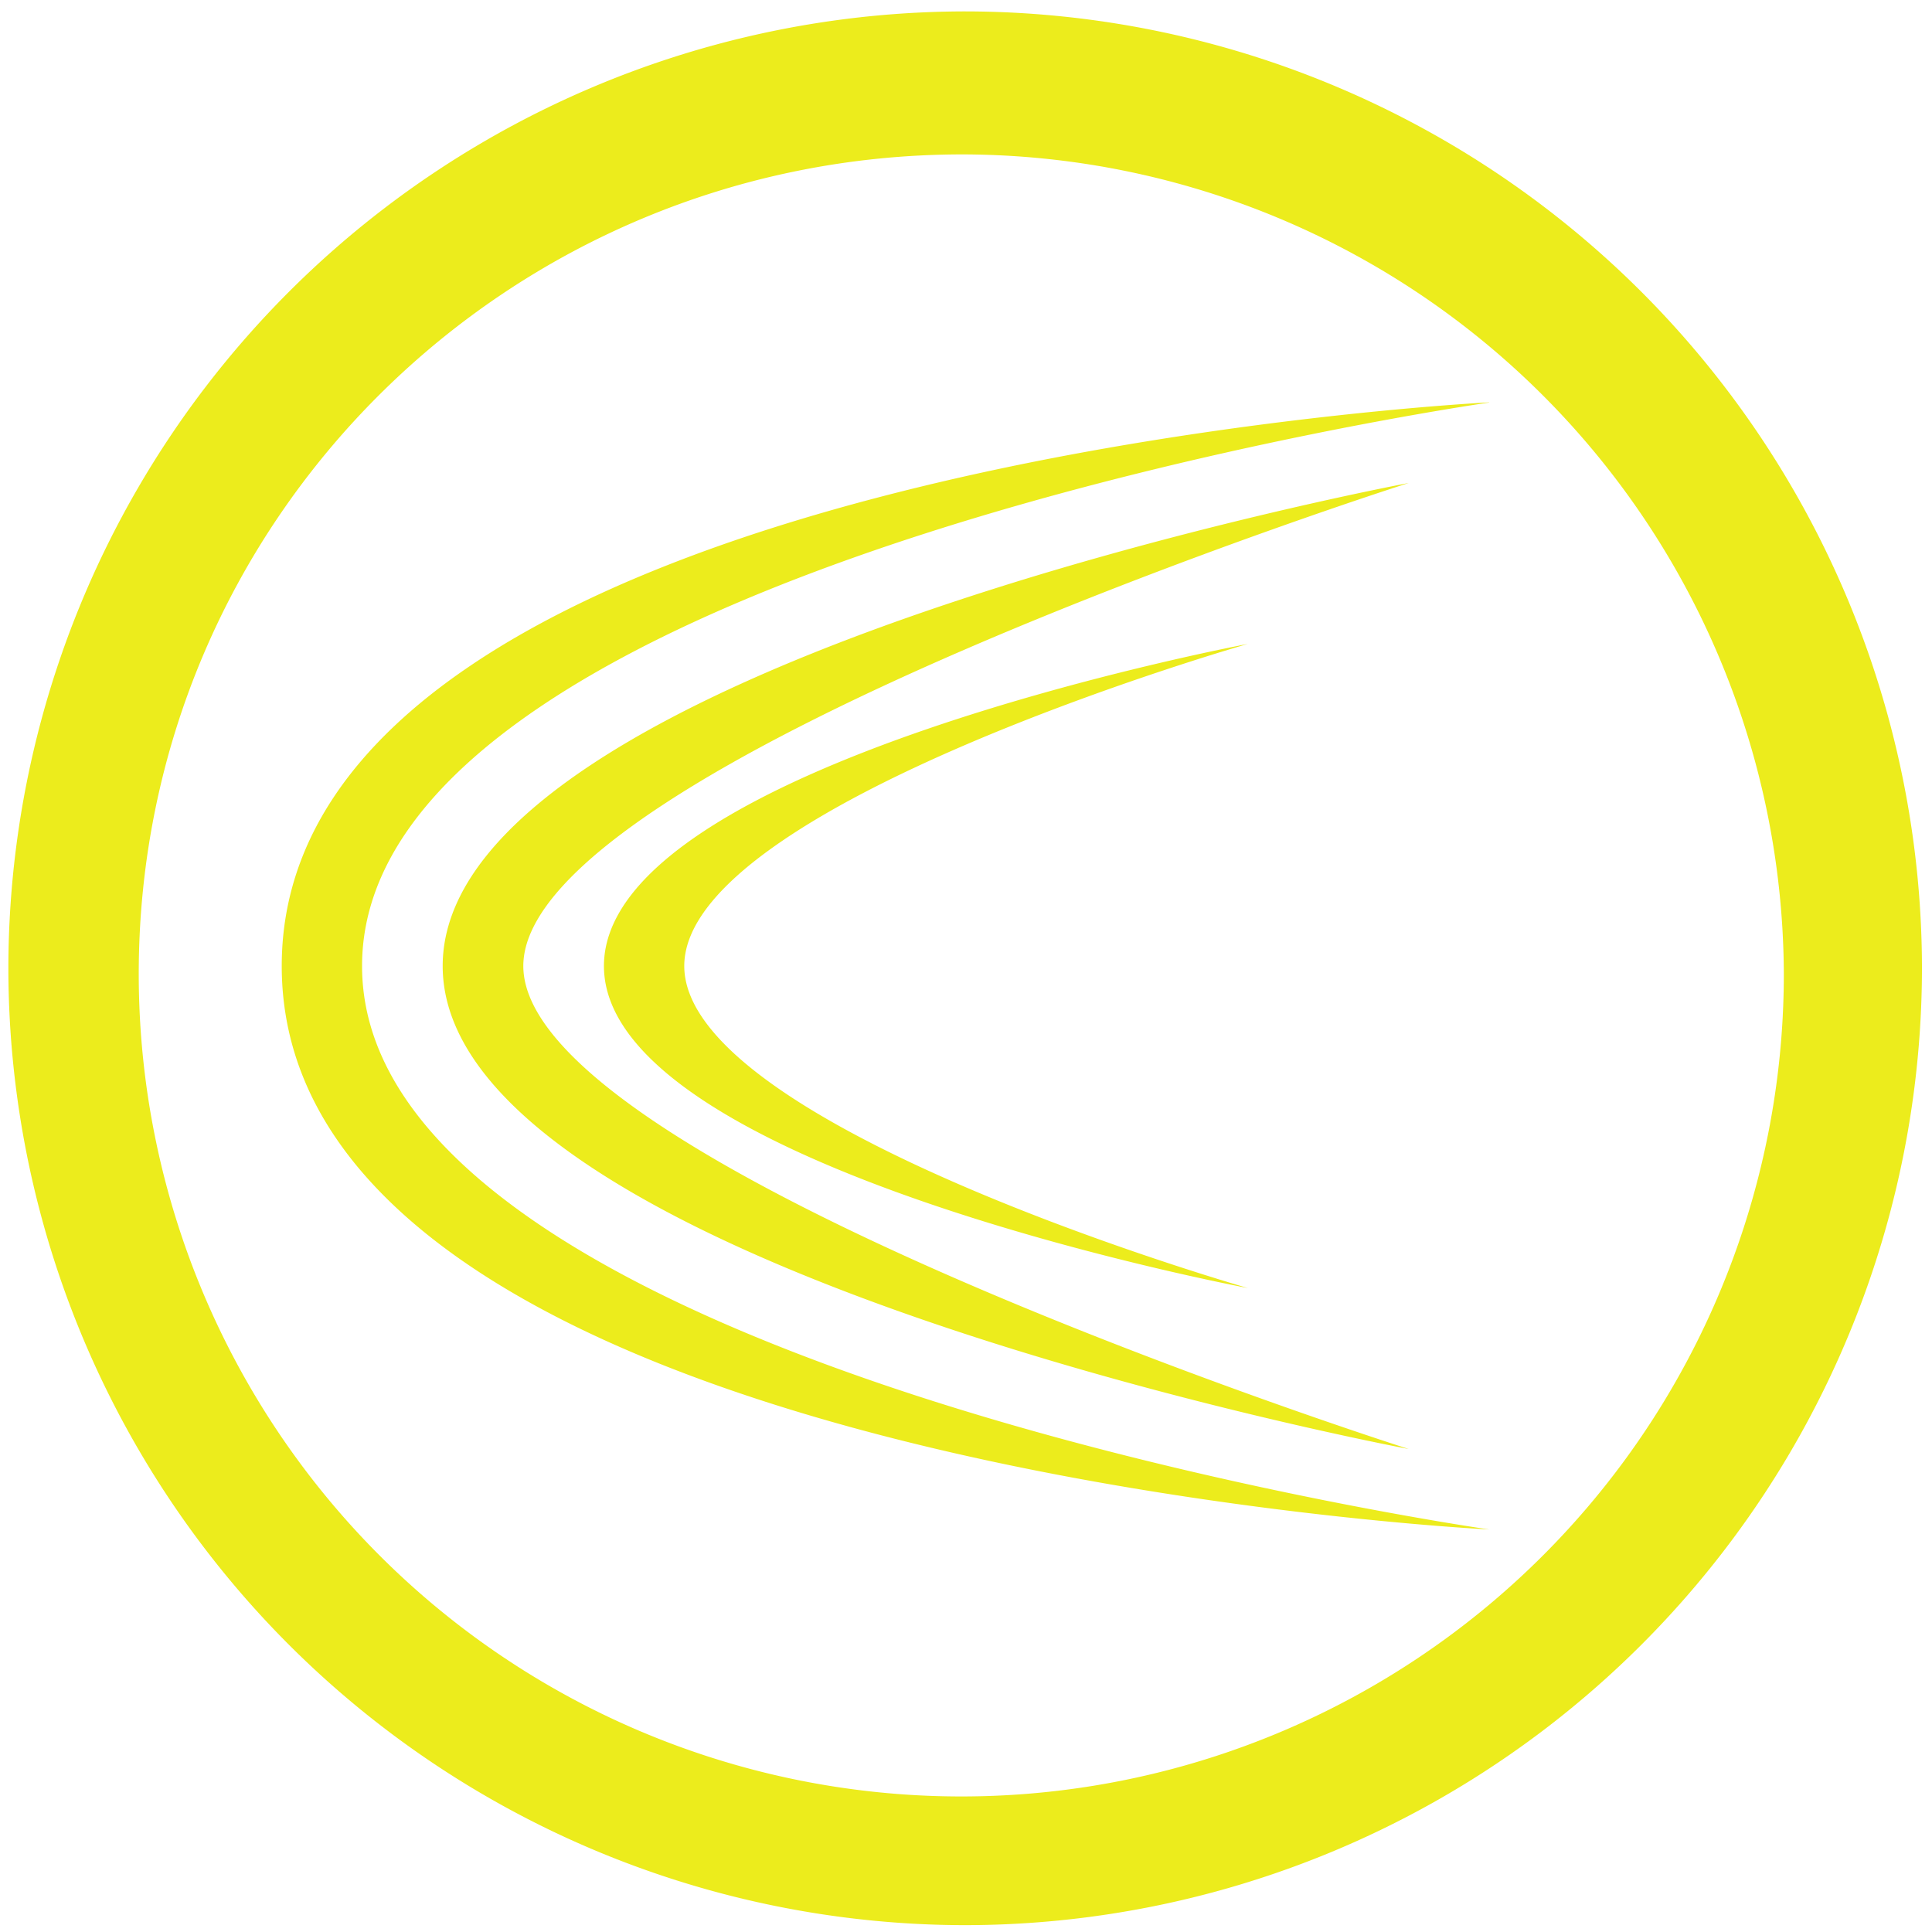 <?xml version="1.0" encoding="UTF-8" standalone="no"?>
<svg
   xmlns:dc="http://purl.org/dc/elements/1.1/"
   xmlns:cc="http://creativecommons.org/ns#"
   xmlns:rdf="http://www.w3.org/1999/02/22-rdf-syntax-ns#"
   xmlns:svg="http://www.w3.org/2000/svg"
   xmlns="http://www.w3.org/2000/svg"
   xmlns:sodipodi="http://sodipodi.sourceforge.net/DTD/sodipodi-0.dtd"
   xmlns:inkscape="http://www.inkscape.org/namespaces/inkscape"
   width="48"
   height="48"
   viewBox="0 0 12.7 12.7"
   version="1.1"
   id="svg4"
   sodipodi:docname="edb-debugger.svg"
   inkscape:version="0.92.5 (2060ec1f9f, 2020-04-08)">
  <defs
     id="defs8" />
  <sodipodi:namedview
     pagecolor="#ffffff"
     bordercolor="#666666"
     borderopacity="1"
     objecttolerance="10"
     gridtolerance="10"
     guidetolerance="10"
     inkscape:pageopacity="0"
     inkscape:pageshadow="2"
     inkscape:window-width="1085"
     inkscape:window-height="480"
     id="namedview6"
     showgrid="false"
     inkscape:zoom="4.9166667"
     inkscape:cx="2.1355932"
     inkscape:cy="24"
     inkscape:window-x="0"
     inkscape:window-y="25"
     inkscape:window-maximized="0"
     inkscape:current-layer="svg4" />
  <path
     d="M 6.34,0.075 A 6.295,6.295 0 0 0 0.055,6.36 6.295,6.295 0 0 0 6.34,12.655 6.295,6.295 0 0 0 12.634,6.36 6.295,6.295 0 0 0 6.34,0.075 Z m -0.011,0.94 a 5.408,5.408 0 0 1 5.397,5.387 5.407,5.407 0 0 1 -10.814,0 c 0,-2.987 2.43,-5.387 5.417,-5.387 z m 3.46,1.63 c 0,0 -7.937,0.398 -7.937,3.705 0,3.307 7.938,3.704 7.938,3.704 0,0 -7.41,-1.058 -7.41,-3.704 0,-2.646 7.41,-3.704 7.41,-3.704 z M 9.26,3.175 c 0,0 -6.35,1.19 -6.35,3.175 0,1.984 6.35,3.175 6.35,3.175 0,0 -5.82,-1.852 -5.82,-3.175 0,-1.323 5.82,-3.175 5.82,-3.175 z M 8.202,4.233 c 0,0 -4.232,0.794 -4.232,2.117 0,1.323 4.233,2.117 4.233,2.117 0,0 -3.705,-1.059 -3.705,-2.117 0,-1.058 3.704,-2.117 3.704,-2.117 z"
     id="path2"
     inkscape:connector-curvature="0"
     style="fill:#ecec1c" />
</svg>
